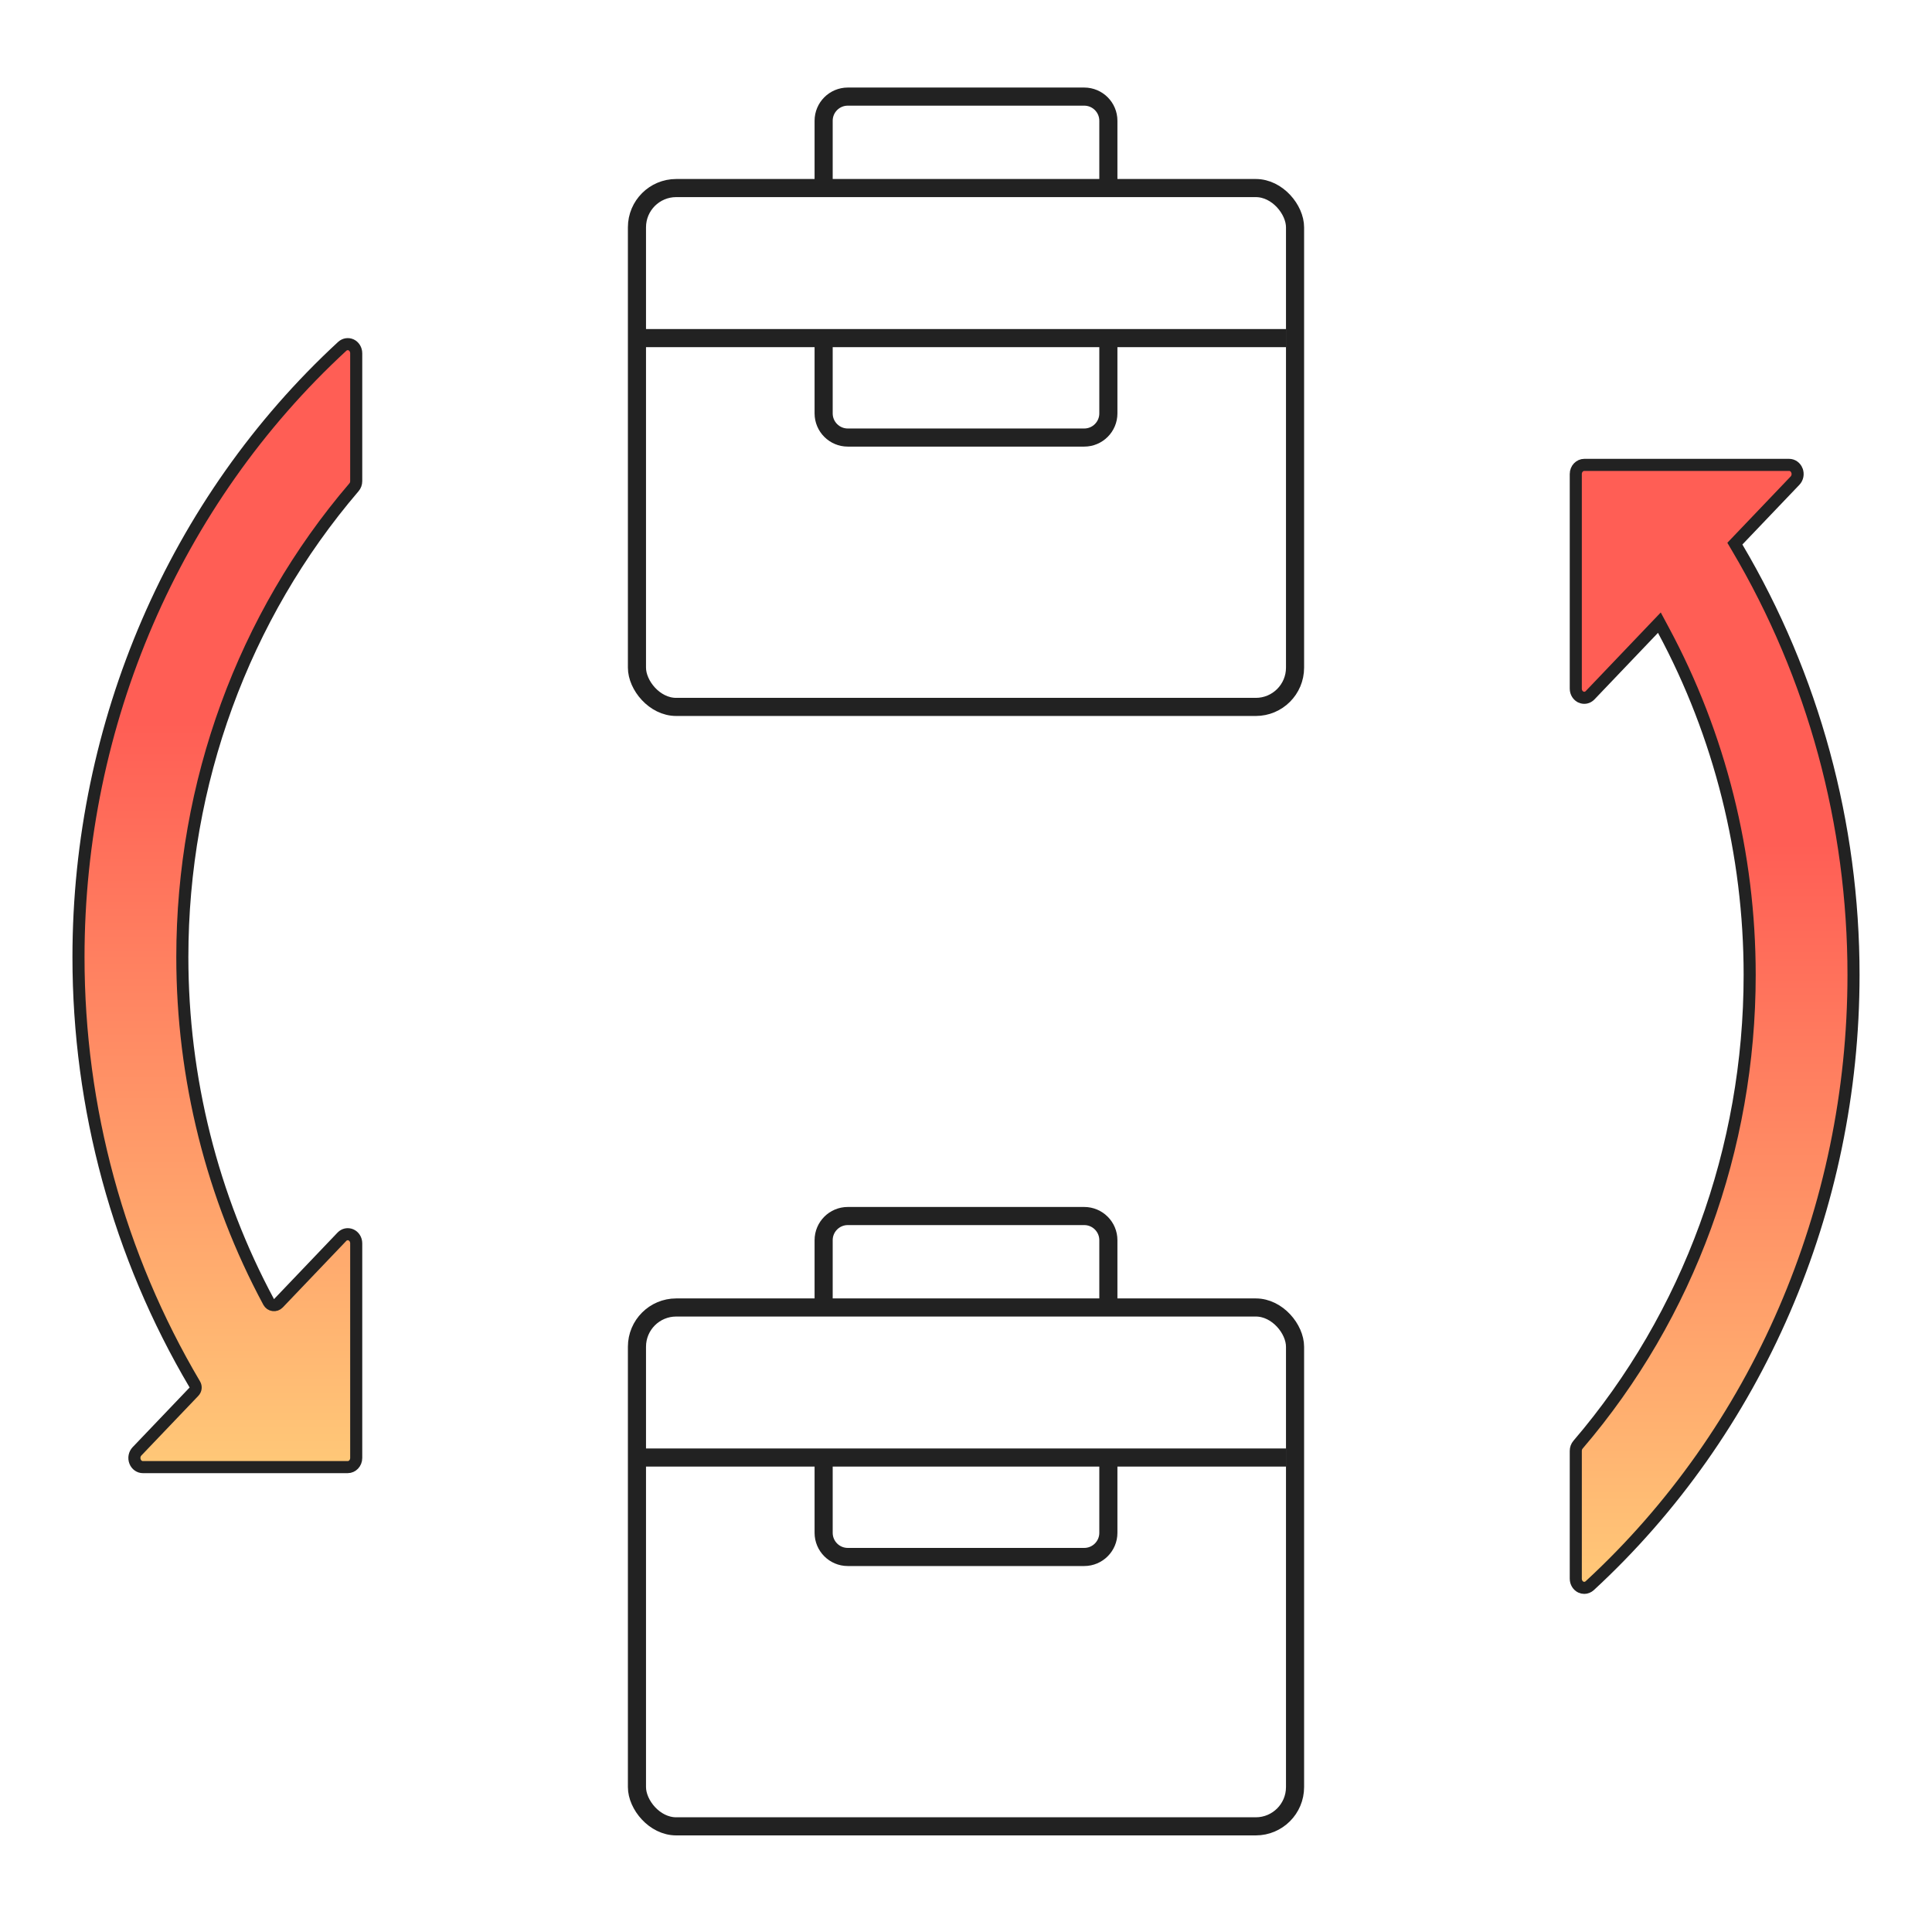 <svg width="80" height="80" viewBox="0 0 80 80" fill="none" xmlns="http://www.w3.org/2000/svg">
<path d="M65.343 59.821L65.344 59.82C69.928 54.466 72.45 47.558 72.45 40.368C72.45 35.357 71.216 30.437 68.874 26.087L68.711 25.783L68.473 26.032L65.843 28.788C65.741 28.895 65.597 28.922 65.469 28.867L65.468 28.866C65.342 28.812 65.25 28.677 65.25 28.516V19.628C65.25 19.409 65.418 19.25 65.6 19.25H74.085C74.22 19.25 74.35 19.336 74.407 19.48L74.407 19.481C74.465 19.626 74.432 19.793 74.329 19.901L71.968 22.374L71.837 22.511L71.933 22.674C75.087 28.005 76.75 34.11 76.75 40.368C76.75 50.041 72.768 59.258 65.828 65.659C65.761 65.72 65.68 65.75 65.6 65.75C65.554 65.75 65.506 65.74 65.459 65.718C65.337 65.66 65.25 65.526 65.25 65.371V60.077C65.25 59.98 65.284 59.889 65.343 59.821Z" fill="url(#paint0_linear_1421_1808)" stroke="#222222" stroke-width="0.5"/>
<path d="M5.593 60.52L5.593 60.519C5.535 60.374 5.568 60.208 5.671 60.099C5.671 60.099 5.671 60.099 5.671 60.099L8.032 57.626C8.11 57.545 8.124 57.422 8.067 57.326C4.913 51.995 3.25 45.889 3.25 39.632C3.25 29.959 7.232 20.741 14.172 14.34C14.275 14.246 14.418 14.225 14.541 14.281C14.663 14.339 14.75 14.473 14.75 14.627V19.922C14.75 20.019 14.716 20.11 14.657 20.178L14.656 20.179C10.072 25.533 7.55 32.442 7.55 39.631C7.55 44.642 8.784 49.562 11.126 53.913C11.164 53.983 11.233 54.032 11.312 54.042C11.392 54.053 11.471 54.025 11.527 53.967L14.157 51.212L14.158 51.211C14.257 51.107 14.402 51.078 14.532 51.133C14.658 51.187 14.75 51.323 14.75 51.483V60.371C14.75 60.591 14.582 60.75 14.4 60.75H5.915C5.78 60.75 5.65 60.664 5.593 60.52Z" fill="url(#paint1_linear_1421_1808)" stroke="#222222" stroke-width="0.5" stroke-linecap="round" stroke-linejoin="round"/>
<rect x="26.375" y="7.787" width="27.25" height="21.485" rx="1.625" stroke="#222222" stroke-width="0.75"/>
<path d="M26.368 14H53.263" stroke="#222222" stroke-width="0.75"/>
<path d="M34.105 14V17.118C34.105 17.67 34.553 18.118 35.105 18.118H44.895C45.447 18.118 45.895 17.67 45.895 17.118V14" stroke="#222222" stroke-width="0.75"/>
<path d="M34.105 8.118V5C34.105 4.448 34.553 4 35.105 4H44.895C45.447 4 45.895 4.448 45.895 5V8.118" stroke="#222222" stroke-width="0.75"/>
<rect x="26.375" y="54.14" width="27.25" height="21.485" rx="1.625" stroke="#222222" stroke-width="0.75"/>
<path d="M26.368 60.353H53.263" stroke="#222222" stroke-width="0.75"/>
<path d="M34.105 60.353V63.471C34.105 64.023 34.553 64.471 35.105 64.471H44.895C45.447 64.471 45.895 64.023 45.895 63.471V60.353" stroke="#222222" stroke-width="0.75"/>
<path d="M34.105 54.471V51.353C34.105 50.801 34.553 50.353 35.105 50.353H44.895C45.447 50.353 45.895 50.801 45.895 51.353V54.471" stroke="#222222" stroke-width="0.75"/>
<defs>
<linearGradient id="paint0_linear_1421_1808" x1="71" y1="19" x2="71" y2="66" gradientUnits="userSpaceOnUse">
<stop offset="0.339" stop-color="#FF5E55"/>
<stop offset="1" stop-color="#FFC978"/>
</linearGradient>
<linearGradient id="paint1_linear_1421_1808" x1="9" y1="14" x2="9" y2="61" gradientUnits="userSpaceOnUse">
<stop offset="0.339" stop-color="#FF5E55"/>
<stop offset="1" stop-color="#FFC978"/>
</linearGradient>
</defs>
</svg>
